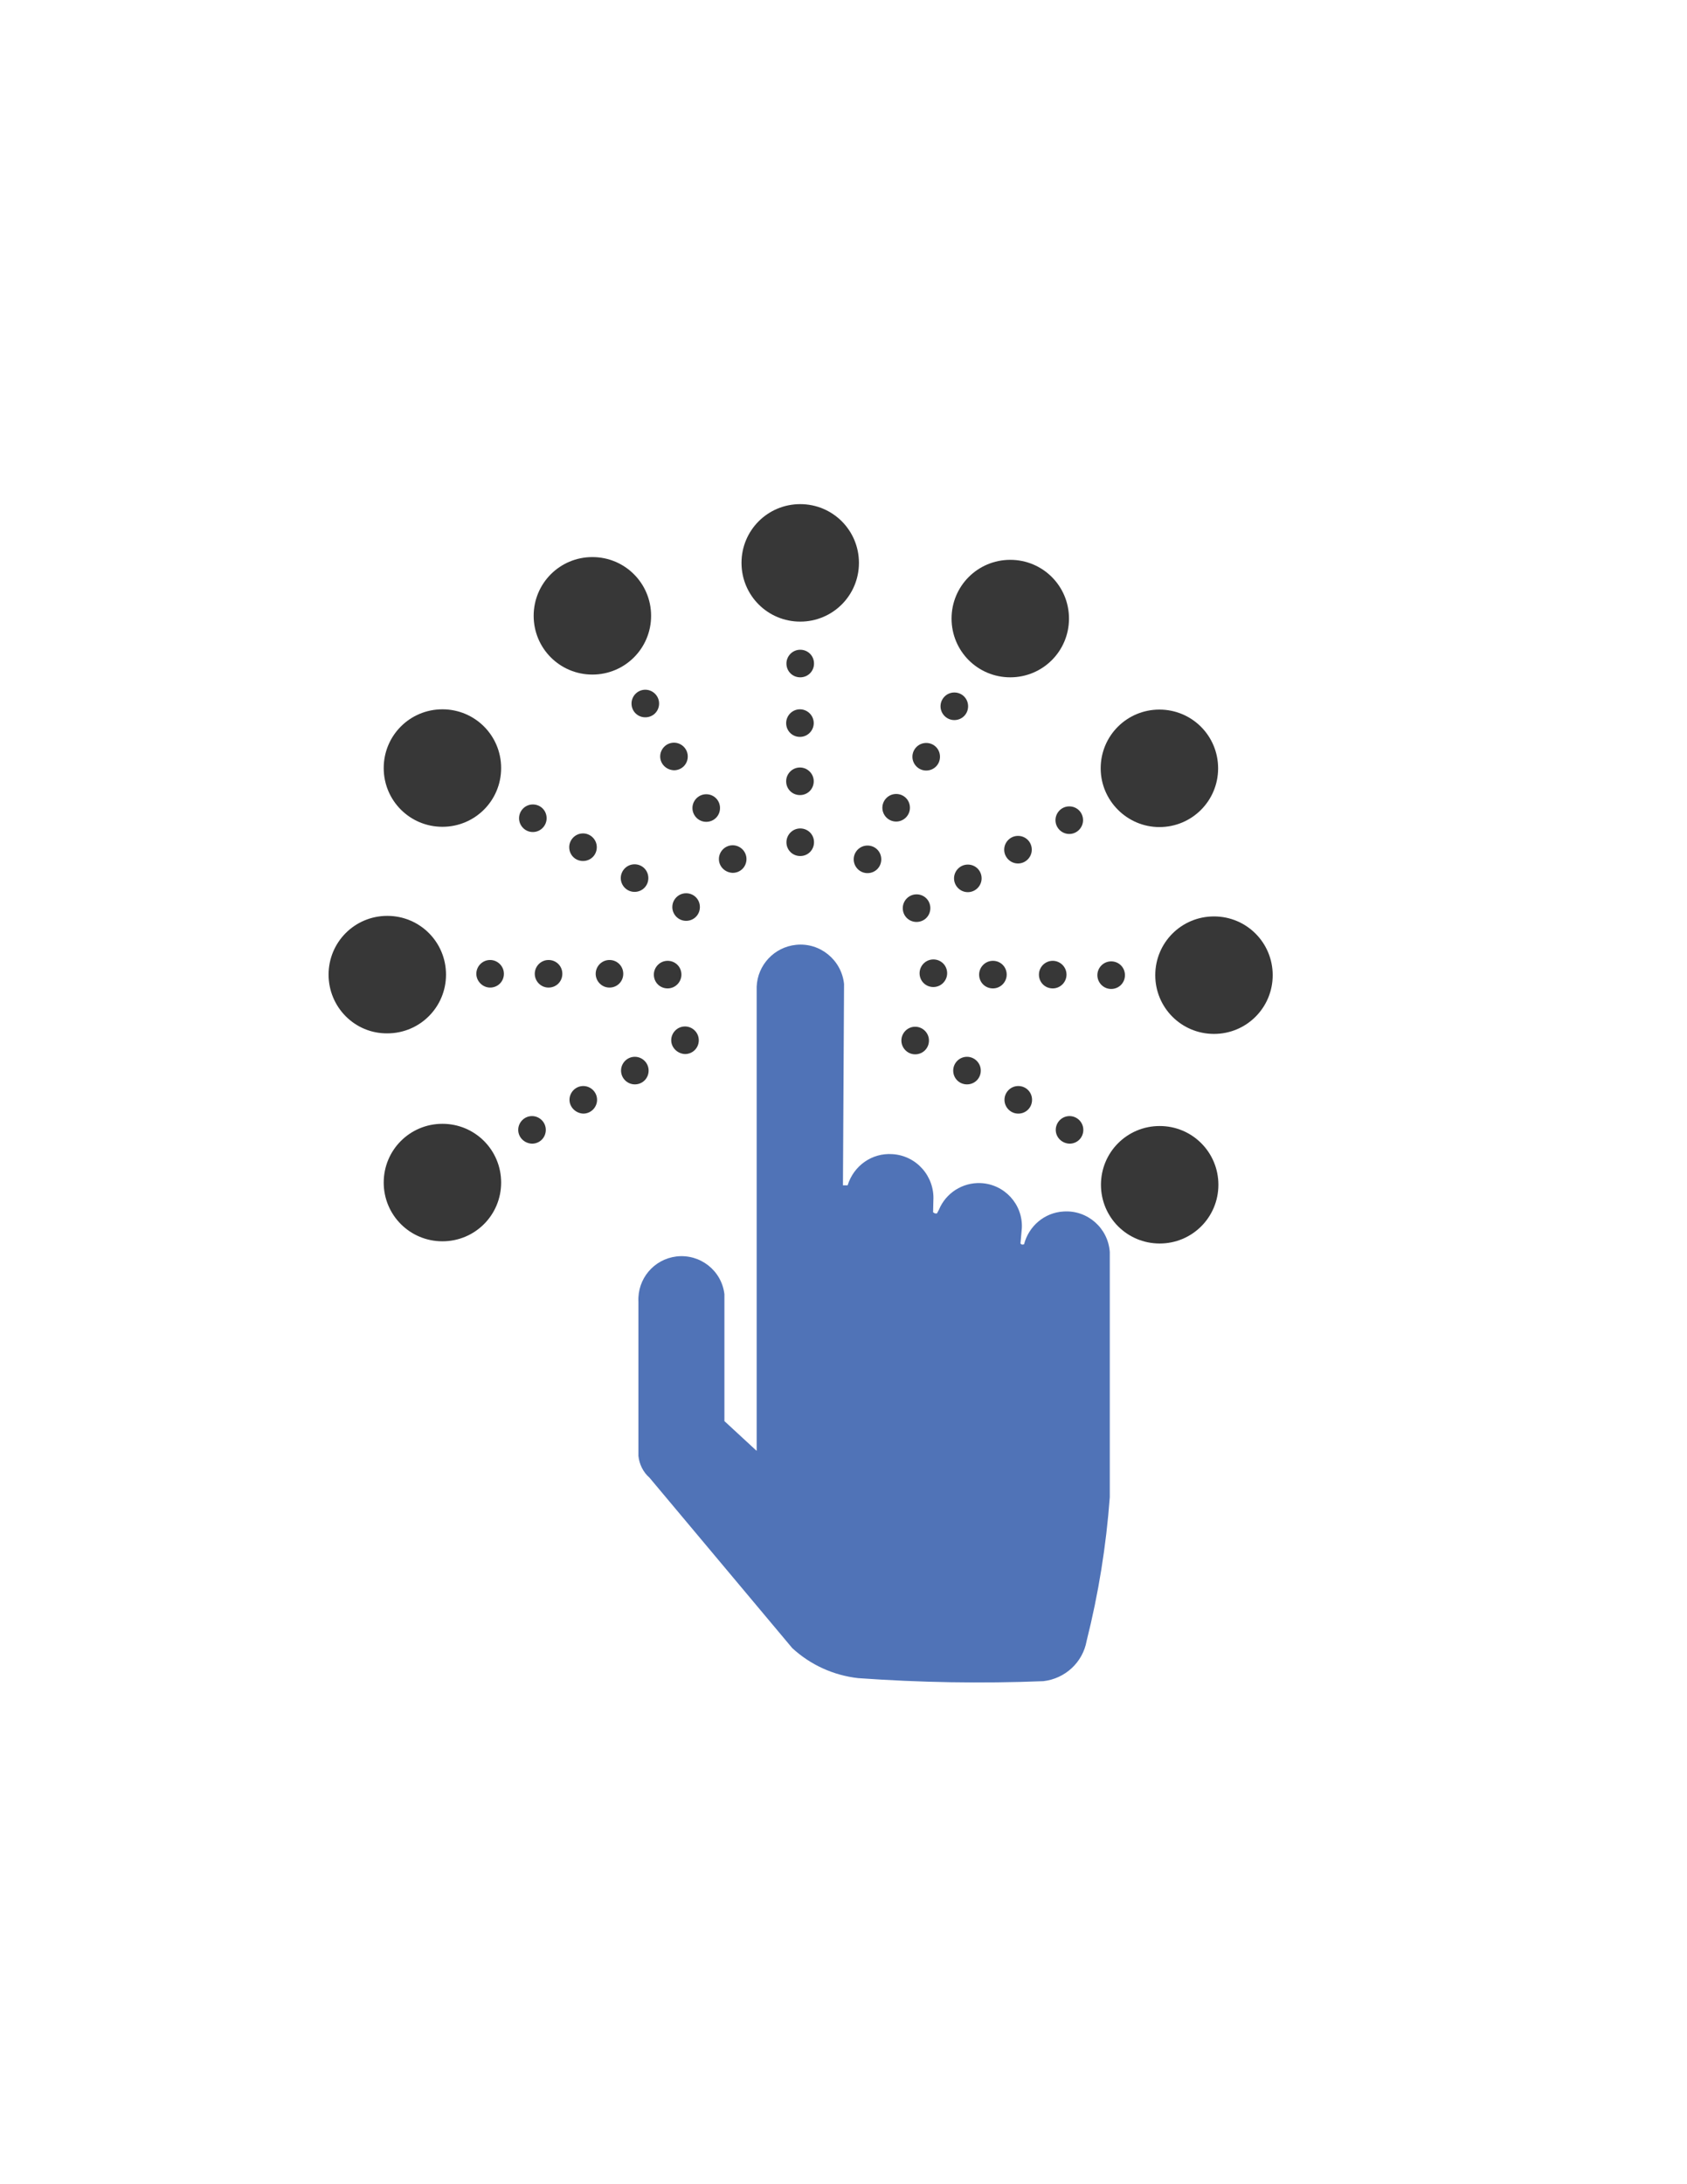 <?xml version="1.0" encoding="utf-8"?>
<!-- Generator: Adobe Illustrator 21.0.0, SVG Export Plug-In . SVG Version: 6.00 Build 0)  -->
<svg version="1.1" xmlns="http://www.w3.org/2000/svg" xmlns:xlink="http://www.w3.org/1999/xlink" x="0px" y="0px"
	 viewBox="0 0 612 792" style="enable-background:new 0 0 612 792;" xml:space="preserve">
  <defs>
  <filter id="dropshadow" x="-30%" y="-30%" height="*svg-viewbox-height*" width="*svg-viewbox-width*" filterUnits="userSpaceOnUse">
  <feGaussianBlur in="SourceAlpha" stdDeviation="8"/> <!-- stdDeviation is how much to blur -->
  <feOffset dx="-5" dy="-5" result="offsetblur"/> <!-- how much to offset -->
  <feComponentTransfer>
    <feFuncA type="discrete" slope="0.5"/> <!-- slope is the opacity of the shadow -->
  </feComponentTransfer>
  <feMerge> 
    <feMergeNode/> <!-- this contains the offset blurred image -->
    <feMergeNode in="SourceGraphic"/> <!-- this contains the element that the filter is applied to -->
  </feMerge>
</filter>
  </defs>
<style type="text/css">
	.st0{filter:url(#dropshadow);fill:none;stroke:#000000;stroke-width:0;stroke-linecap:round;stroke-linejoin:round;stroke-miterlimit:10;}
	.fundo{fill: ;}
	.mao{fill: rgb(80,115,183);}
	.circ-peq{fill:rgb(55,55,55);}
	.circ-medio{fill:rgb(55,55,55);}


</style>
<g id="Circulo_Grande">
	<g id="CIRCLE_45_">
		<path class="st0 fundo" d="M0.1,396C0.1,227.1,137.1,90.1,306,90.1S611.9,227.1,611.9,396S474.9,701.9,306,701.9S0.1,564.9,0.1,396
			L0.1,396z"/>
	</g>
</g>
<g id="Circulo_medio_1">
	<g id="CIRCLE">
		<path class="st0 circ-medio" d="M144.2,433.8c0-11.8,9.5-21.3,21.3-21.3c11.8,0,21.3,9.5,21.3,21.3s-9.5,21.3-21.3,21.3
			C153.7,455.1,144.2,445.6,144.2,433.8L144.2,433.8z">
				<set id="m_show" attributeName="visibility" attributeType="CSS" to="visible" begin="0s; show4.end" dur=".2s" fill="freeze"/>
    			<set id="m_hide" attributeName="visibility" attributeType="CSS" to="hidden" begin="hide4.end" dur=".2s" fill="freeze"/>
			</path>
	</g>
</g>
<g id="Circulo_medio_2">
	<g id="CIRCLE_1_">
		<path class="st0 circ-medio" d="M124.2,358.4c0-11.8,9.5-21.3,21.3-21.3c11.8,0,21.3,9.5,21.3,21.3c0,11.8-9.5,21.3-21.3,21.3
			C133.7,379.8,124.2,370.2,124.2,358.4L124.2,358.4z">
				<set id="m_show" attributeName="visibility" attributeType="CSS" to="visible" begin="0s; show4.end" dur=".2s" fill="freeze"/>
    			<set id="m_hide" attributeName="visibility" attributeType="CSS" to="hidden" begin="hide4.end" dur=".2s" fill="freeze"/>
			</path>
	</g>
</g>
<g id="Circulo_medio_3">
	<g id="CIRCLE_2_">
		<path class="st0 circ-medio" d="M144.2,283.5c0-11.8,9.5-21.3,21.3-21.3c11.8,0,21.3,9.5,21.3,21.3c0,11.8-9.5,21.3-21.3,21.3
			C153.7,304.8,144.2,295.3,144.2,283.5L144.2,283.5z">
				<set id="m_show" attributeName="visibility" attributeType="CSS" to="visible" begin="0s; show4.end" dur=".2s" fill="freeze"/>
    			<set id="m_hide" attributeName="visibility" attributeType="CSS" to="hidden" begin="hide4.end" dur=".2s" fill="freeze"/>
			</path>
	</g>
</g>
<g id="Circulo_medio_4">
	<g id="CIRCLE_3_">
		<path class="st0 circ-medio" d="M198.6,228.3c0-11.8,9.5-21.3,21.3-21.3s21.3,9.5,21.3,21.3c0,11.8-9.5,21.3-21.3,21.3
			S198.6,240.1,198.6,228.3L198.6,228.3z">
				<set id="m_show" attributeName="visibility" attributeType="CSS" to="visible" begin="0s; show4.end" dur=".2s" fill="freeze"/>
    			<set id="m_hide" attributeName="visibility" attributeType="CSS" to="hidden" begin="hide4.end" dur=".2s" fill="freeze"/>
			</path>
	</g>
</g>
<g id="Circulo_medio_5">
	<g id="CIRCLE_4_">
		<path class="st0 circ-medio" d="M274,209.1c0-11.8,9.5-21.3,21.3-21.3c11.8,0,21.3,9.5,21.3,21.3s-9.5,21.3-21.3,21.3
			C283.5,230.4,274,220.9,274,209.1L274,209.1z">
				<set id="m_show" attributeName="visibility" attributeType="CSS" to="visible" begin="0s; show4.end" dur=".2s" fill="freeze"/>
    			<set id="m_hide" attributeName="visibility" attributeType="CSS" to="hidden" begin="hide4.end" dur=".2s" fill="freeze"/>
			</path>
	</g>
</g>
<g id="Circulo_medio_6">
	<g id="CIRCLE_5_">
		<path class="st0 circ-medio" d="M350.2,229.3c0-11.8,9.5-21.3,21.3-21.3c11.8,0,21.3,9.5,21.3,21.3s-9.5,21.3-21.3,21.3
			C359.7,250.6,350.2,241.1,350.2,229.3L350.2,229.3z">
				<set id="m_show" attributeName="visibility" attributeType="CSS" to="visible" begin="0s; show4.end" dur=".2s" fill="freeze"/>
    			<set id="m_hide" attributeName="visibility" attributeType="CSS" to="hidden" begin="hide4.end" dur=".2s" fill="freeze"/>
			</path>
	</g>
</g>
<g id="Circulo_medio_7">
	<g id="CIRCLE_6_">
		<path class="st0 circ-medio" d="M404.3,283.6c0-11.8,9.5-21.3,21.3-21.3c11.8,0,21.3,9.5,21.3,21.3c0,11.8-9.5,21.3-21.3,21.3
			C413.9,304.9,404.3,295.3,404.3,283.6L404.3,283.6z">
				<set id="m_show" attributeName="visibility" attributeType="CSS" to="visible" begin="0s; show4.end" dur=".2s" fill="freeze"/>
    			<set id="m_hide" attributeName="visibility" attributeType="CSS" to="hidden" begin="hide4.end" dur=".2s" fill="freeze"/>
			</path>
	</g>
</g>
<g id="Circulo_medio_8">
	<g id="CIRCLE_7_">
		<path class="st0 circ-medio" d="M424.1,358.6c0-11.8,9.5-21.3,21.3-21.3s21.3,9.5,21.3,21.3c0,11.8-9.5,21.3-21.3,21.3
			S424.1,370.4,424.1,358.6L424.1,358.6z">
				<set id="m_show" attributeName="visibility" attributeType="CSS" to="visible" begin="0s; show4.end" dur=".2s" fill="freeze"/>
    			<set id="m_hide" attributeName="visibility" attributeType="CSS" to="hidden" begin="hide4.end" dur=".2s" fill="freeze"/>
			</path>
	</g>
</g>
<g id="Circulo_medio_9">
	<g id="CIRCLE_8_">
		<path class="st0 circ-medio" d="M404.4,434.6c0-11.8,9.5-21.3,21.3-21.3c11.8,0,21.3,9.5,21.3,21.3c0,11.8-9.5,21.3-21.3,21.3
			C413.9,455.9,404.4,446.4,404.4,434.6L404.4,434.6z">
				<set id="m_show" attributeName="visibility" attributeType="CSS" to="visible" begin="0s; show4.end" dur=".2s" fill="freeze"/>
    			<set id="m_hide" attributeName="visibility" attributeType="CSS" to="hidden" begin="hide4.end" dur=".2s" fill="freeze"/>
			</path>
	</g>
</g>
<g id="Circulo_peq_1">
	<g id="CIRCLE_9_">
		<path class="st0 circ-peq" d="M193,414.7c0-2.7,2.2-5,5-5c2.7,0,5,2.2,5,5s-2.2,5-5,5C195.2,419.6,193,417.4,193,414.7L193,414.7z">
			<set id="show4" attributeName="visibility" attributeType="CSS" to="visible" begin="0s; show3.end" dur=".2s" fill="freeze"/>
    		<set id="hide4" attributeName="visibility" attributeType="CSS" to="hidden" begin="hide3.end" dur=".2s" fill="freeze"/>
		</path>
	</g>
</g>
<g id="Circulo_peq_2">
	<g id="CIRCLE_10_">
		<path class="st0 circ-peq" d="M211.6,403.8c0-2.7,2.2-5,5-5c2.7,0,5,2.2,5,5c0,2.7-2.2,5-5,5C213.9,408.7,211.6,406.5,211.6,403.8
			L211.6,403.8z">
			<set id="show3" attributeName="visibility" attributeType="CSS" to="visible" begin="0s; show2.end" dur=".2s" fill="freeze"/>
    		<set id="hide3" attributeName="visibility" attributeType="CSS" to="hidden" begin="hide2.end" dur=".2s" fill="freeze"/>
		</path>
	</g>
</g>
<g id="Circulo_peq_3">
	<g id="CIRCLE_11_">
		<path class="st0 circ-peq" d="M230.3,393.2c0-2.7,2.2-5,5-5c2.7,0,5,2.2,5,5s-2.2,5-5,5C232.6,398.2,230.3,396,230.3,393.2L230.3,393.2z">
			<set id="show2" attributeName="visibility" attributeType="CSS" to="visible" begin="0s; show.end" dur=".2s" fill="freeze"/>
    		<set id="hide2" attributeName="visibility" attributeType="CSS" to="hidden" begin="hide.end" dur=".2s" fill="freeze"/>
		</path>
	</g>
</g>
<g id="Circulo_peq_4">
	<g id="CIRCLE_12_">
		<path class="st0 circ-peq" d="M248.5,382.2c0-2.7,2.2-5,5-5c2.7,0,5,2.2,5,5s-2.2,5-5,5C250.8,387.1,248.5,384.9,248.5,382.2L248.5,382.2z">
			<set id="show" attributeName="visibility" attributeType="CSS" to="visible" begin="0s; m_hide.end" dur=".2s" fill="freeze"/>
    		<set id="hide" attributeName="visibility" attributeType="CSS" to="hidden" begin="m_show.end" dur=".2s" fill="freeze"/>
		</path>
	</g>
</g>
<g id="Circulo_peq_8">
	<g id="CIRCLE_13_">
		<path class="st0 circ-peq" d="M242.2,358.4c0-2.7,2.2-5,5-5s5,2.2,5,5c0,2.7-2.2,5-5,5S242.2,361.2,242.2,358.4L242.2,358.4z">
			<set id="show" attributeName="visibility" attributeType="CSS" to="visible" begin="0s; m_hide.end" dur=".2s" fill="freeze"/>
    		<set id="hide" attributeName="visibility" attributeType="CSS" to="hidden" begin="m_show.end" dur=".2s" fill="freeze"/>
		</path>
	</g>
</g>
<g id="Circulo_peq_7">
	<g id="CIRCLE_14_">
		<path class="st0 circ-peq" d="M221.1,358.1c0-2.7,2.2-5,5-5s5,2.2,5,5s-2.2,5-5,5S221.1,360.8,221.1,358.1L221.1,358.1z">
			<set id="show2" attributeName="visibility" attributeType="CSS" to="visible" begin="0s; show.end" dur=".2s" fill="freeze"/>
    		<set id="hide2" attributeName="visibility" attributeType="CSS" to="hidden" begin="hide.end" dur=".2s" fill="freeze"/>
		</path>
	</g>
</g>
<g id="Circulo_peq_6">
	<g id="CIRCLE_15_">
		<path class="st0 circ-peq" d="M199,358.1c0-2.7,2.2-5,5-5s5,2.2,5,5s-2.2,5-5,5S199,360.8,199,358.1L199,358.1z">
			<set id="show3" attributeName="visibility" attributeType="CSS" to="visible" begin="0s; show2.end" dur=".2s" fill="freeze"/>
    		<set id="hide3" attributeName="visibility" attributeType="CSS" to="hidden" begin="hide2.end" dur=".2s" fill="freeze"/>
		</path>
	</g>
</g>
<g id="Circulo_peq_5">
	<g id="CIRCLE_16_">
		<path class="st0 circ-peq" d="M177.8,358.1c0-2.7,2.2-5,5-5c2.7,0,5,2.2,5,5s-2.2,5-5,5C180.1,363.1,177.8,360.8,177.8,358.1L177.8,358.1z">
			<set id="show4" attributeName="visibility" attributeType="CSS" to="visible" begin="0s; show3.end" dur=".2s" fill="freeze"/>
    		<set id="hide4" attributeName="visibility" attributeType="CSS" to="hidden" begin="hide3.end" dur=".2s" fill="freeze"/>
		</path>
	</g>
</g>
<g id="Circulo_peq_12">
	<g id="CIRCLE_17_">
		<path class="st0 circ-peq" d="M248.9,333.9c0-2.7,2.2-5,5-5s5,2.2,5,5s-2.2,5-5,5S248.9,336.6,248.9,333.9L248.9,333.9z">
			<set id="show" attributeName="visibility" attributeType="CSS" to="visible" begin="0s; m_hide.end" dur=".2s" fill="freeze"/>
    		<set id="hide" attributeName="visibility" attributeType="CSS" to="hidden" begin="m_show.end" dur=".2s" fill="freeze"/>
		</path>
	</g>
</g>
<g id="Circulo_peq_11">
	<g id="CIRCLE_18_">
		<path class="st0 circ-peq" d="M230.2,323.4c0-2.7,2.2-5,5-5s5,2.2,5,5s-2.2,5-5,5S230.2,326.1,230.2,323.4L230.2,323.4z">
			<set id="show2" attributeName="visibility" attributeType="CSS" to="visible" begin="0s; show.end" dur=".2s" fill="freeze"/>
    		<set id="hide2" attributeName="visibility" attributeType="CSS" to="hidden" begin="hide.end" dur=".2s" fill="freeze"/>
		</path>
	</g>
</g>
<g id="Circulo_peq_10">
	<g id="CIRCLE_19_">
		<path class="st0 circ-peq" d="M211.5,312.2c0-2.7,2.2-5,5-5c2.7,0,5,2.2,5,5s-2.2,5-5,5C213.7,317.2,211.5,315,211.5,312.2L211.5,312.2z">
			<set id="show3" attributeName="visibility" attributeType="CSS" to="visible" begin="0s; show2.end" dur=".2s" fill="freeze"/>
    		<set id="hide3" attributeName="visibility" attributeType="CSS" to="hidden" begin="hide2.end" dur=".2s" fill="freeze"/>
		</path>
	</g>
</g>
<g id="Circulo_peq_9">
	<g id="CIRCLE_20_">
		<path class="st0 circ-peq" d="M193.3,301.7c0-2.7,2.2-5,5-5s5,2.2,5,5c0,2.7-2.2,5-5,5S193.3,304.4,193.3,301.7L193.3,301.7z">
			<set id="show4" attributeName="visibility" attributeType="CSS" to="visible" begin="0s; show3.end" dur=".2s" fill="freeze"/>
    		<set id="hide4" attributeName="visibility" attributeType="CSS" to="hidden" begin="hide3.end" dur=".2s" fill="freeze"/>
		</path>
	</g>
</g>
<g id="Circulo_peq_16">
	<g id="CIRCLE_21_">
		<path class="st0 circ-peq" d="M265.8,316.5c0-2.7,2.2-5,5-5c2.7,0,5,2.2,5,5s-2.2,5-5,5C268,321.4,265.8,319.2,265.8,316.5L265.8,316.5z">
			<set id="show" attributeName="visibility" attributeType="CSS" to="visible" begin="0s; m_hide.end" dur=".2s" fill="freeze"/>
    		<set id="hide" attributeName="visibility" attributeType="CSS" to="hidden" begin="m_show.end" dur=".2s" fill="freeze"/>
		</path>
	</g>
</g>
<g id="Circulo_peq_15">
	<g id="CIRCLE_22_">
		<path class="st0 circ-peq" d="M256.2,298c0-2.7,2.2-5,5-5s5,2.2,5,5s-2.2,5-5,5S256.2,300.7,256.2,298L256.2,298z">
			<set id="show2" attributeName="visibility" attributeType="CSS" to="visible" begin="0s; show.end" dur=".2s" fill="freeze"/>
    		<set id="hide2" attributeName="visibility" attributeType="CSS" to="hidden" begin="hide.end" dur=".2s" fill="freeze"/>
		</path>
	</g>
</g>
<g id="Circulo_peq_14">
	<g id="CIRCLE_23_">
		<path class="st0 circ-peq" d="M244.5,279.3c0-2.7,2.2-5,5-5c2.7,0,5,2.2,5,5s-2.2,5-5,5C246.7,284.2,244.5,282,244.5,279.3L244.5,279.3z">
			<set id="show3" attributeName="visibility" attributeType="CSS" to="visible" begin="0s; show2.end" dur=".2s" fill="freeze"/>
    		<set id="hide3" attributeName="visibility" attributeType="CSS" to="hidden" begin="hide2.end" dur=".2s" fill="freeze"/>
		</path>
	</g>
</g>
<g id="Circulo_peq_13">
	<g id="CIRCLE_24_">
		<path class="st0 circ-peq" d="M234.1,260.1c0-2.7,2.2-5,5-5c2.7,0,5,2.2,5,5s-2.2,5-5,5C236.3,265.1,234.1,262.9,234.1,260.1L234.1,260.1z">
			<set id="show4" attributeName="visibility" attributeType="CSS" to="visible" begin="0s; show3.end" dur=".2s" fill="freeze"/>
    		<set id="hide4" attributeName="visibility" attributeType="CSS" to="hidden" begin="hide3.end" dur=".2s" fill="freeze"/>
		</path>
	</g>
</g>
<g id="Circulo_peq_20">
	<g id="CIRCLE_25_">
		<path class="st0 circ-peq" d="M290.3,310.4c0-2.7,2.2-5,5-5s5,2.2,5,5s-2.2,5-5,5S290.3,313.2,290.3,310.4L290.3,310.4z">
			<set id="show" attributeName="visibility" attributeType="CSS" to="visible" begin="0s; m_hide.end" dur=".2s" fill="freeze"/>
    		<set id="hide" attributeName="visibility" attributeType="CSS" to="hidden" begin="m_show.end" dur=".2s" fill="freeze"/>
		</path>
	</g>
</g>
<g id="Circulo_peq_19">
	<g id="CIRCLE_26_">
		<path class="st0 circ-peq" d="M290.2,288.3c0-2.7,2.2-5,5-5c2.7,0,5,2.2,5,5s-2.2,5-5,5C292.4,293.3,290.2,291.1,290.2,288.3L290.2,288.3z">
			<set id="show2" attributeName="visibility" attributeType="CSS" to="visible" begin="0s; show.end" dur=".2s" fill="freeze"/>
    		<set id="hide2" attributeName="visibility" attributeType="CSS" to="hidden" begin="hide.end" dur=".2s" fill="freeze"/>
		</path>
	</g>
</g>
<g id="Circulo_peq_18">
	<g id="CIRCLE_27_">
		<path class="st0 circ-peq" d="M290.2,267.2c0-2.7,2.2-5,5-5c2.7,0,5,2.2,5,5c0,2.7-2.2,5-5,5C292.4,272.2,290.2,270,290.2,267.2
			L290.2,267.2z">
			<set id="show3" attributeName="visibility" attributeType="CSS" to="visible" begin="0s; show2.end" dur=".2s" fill="freeze"/>
    		<set id="hide3" attributeName="visibility" attributeType="CSS" to="hidden" begin="hide2.end" dur=".2s" fill="freeze"/>
		</path>
	</g>
</g>
<g id="Circulo_peq_17">
	<g id="CIRCLE_28_">
		<path class="st0 circ-peq" d="M290.3,245.6c0-2.7,2.2-5,5-5s5,2.2,5,5s-2.2,5-5,5S290.3,248.4,290.3,245.6L290.3,245.6z">
			<set id="show4" attributeName="visibility" attributeType="CSS" to="visible" begin="0s; show3.end" dur=".2s" fill="freeze"/>
    		<set id="hide4" attributeName="visibility" attributeType="CSS" to="hidden" begin="hide3.end" dur=".2s" fill="freeze"/>
		</path>
	</g>
</g>
<g id="Circulo_peq_21">
	<g id="CIRCLE_29_">
		<path class="st0 circ-peq" d="M346.2,261.1c0-2.7,2.2-5,5-5s5,2.2,5,5s-2.2,5-5,5S346.2,263.8,346.2,261.1L346.2,261.1z">
			<set id="show4" attributeName="visibility" attributeType="CSS" to="visible" begin="0s; show3.end" dur=".2s" fill="freeze"/>
    		<set id="hide4" attributeName="visibility" attributeType="CSS" to="hidden" begin="hide3.end" dur=".2s" fill="freeze"/>
		</path>
	</g>
</g>
<g id="Circulo_peq_22">
	<g id="CIRCLE_30_">
		<path class="st0 circ-peq" d="M336,279.4c0-2.7,2.2-5,5-5s5,2.2,5,5s-2.2,5-5,5S336,282.1,336,279.4L336,279.4z">
			<set id="show3" attributeName="visibility" attributeType="CSS" to="visible" begin="0s; show2.end" dur=".2s" fill="freeze"/>
    		<set id="hide3" attributeName="visibility" attributeType="CSS" to="hidden" begin="hide2.end" dur=".2s" fill="freeze"/>
		</path>
	</g>
</g>
<g id="Circulo_peq_23">
	<g id="CIRCLE_31_">
		<path class="st0 circ-peq" d="M325.1,297.9c0-2.7,2.2-5,5-5s5,2.2,5,5c0,2.7-2.2,5-5,5S325.1,300.6,325.1,297.9L325.1,297.9z">
			<set id="show2" attributeName="visibility" attributeType="CSS" to="visible" begin="0s; show.end" dur=".2s" fill="freeze"/>
    		<set id="hide2" attributeName="visibility" attributeType="CSS" to="hidden" begin="hide.end" dur=".2s" fill="freeze"/>
		</path>
	</g>
</g>
<g id="Circulo_peq_24">
	<g id="CIRCLE_32_">
		<path class="st0 circ-peq" d="M314.7,316.6c0-2.7,2.2-5,5-5s5,2.2,5,5s-2.2,5-5,5S314.7,319.3,314.7,316.6L314.7,316.6z">
			<set id="show" attributeName="visibility" attributeType="CSS" to="visible" begin="0s; m_hide.end" dur=".2s" fill="freeze"/>
    		<set id="hide" attributeName="visibility" attributeType="CSS" to="hidden" begin="m_show.end" dur=".2s" fill="freeze"/>
		</path>
	</g>
</g>
<g id="Circulo_peq_28">
	<g id="CIRCLE_33_">
		<path class="st0 circ-peq" d="M332.5,334.3c0-2.7,2.2-5,5-5s5,2.2,5,5s-2.2,5-5,5S332.5,337.1,332.5,334.3L332.5,334.3z">
			<set id="show" attributeName="visibility" attributeType="CSS" to="visible" begin="0s; m_hide.end" dur=".2s" fill="freeze"/>
    		<set id="hide" attributeName="visibility" attributeType="CSS" to="hidden" begin="m_show.end" dur=".2s" fill="freeze"/>
		</path>
	</g>
</g>
<g id="Circulo_peq_27">
	<g id="CIRCLE_34_">
		<path class="st0 circ-peq" d="M351.1,323.5c0-2.7,2.2-5,5-5s5,2.2,5,5c0,2.7-2.2,5-5,5S351.1,326.2,351.1,323.5L351.1,323.5z">
			<set id="show2" attributeName="visibility" attributeType="CSS" to="visible" begin="0s; show.end" dur=".2s" fill="freeze"/>
    		<set id="hide2" attributeName="visibility" attributeType="CSS" to="hidden" begin="hide.end" dur=".2s" fill="freeze"/>
		</path>
	</g>
</g>
<g id="Circulo_peq_26">
	<g id="CIRCLE_35_">
		<path class="st0 circ-peq" d="M369.3,313.1c0-2.7,2.2-5,5-5s5,2.2,5,5c0,2.7-2.2,5-5,5S369.3,315.8,369.3,313.1L369.3,313.1z">
			<set id="show3" attributeName="visibility" attributeType="CSS" to="visible" begin="0s; show2.end" dur=".2s" fill="freeze"/>
    		<set id="hide3" attributeName="visibility" attributeType="CSS" to="hidden" begin="hide2.end" dur=".2s" fill="freeze"/>
		</path>
	</g>
</g>
<g id="Circulo_peq_25">
	<g id="CIRCLE_36_">
		<path class="st0 circ-peq" d="M387.9,302.4c0-2.7,2.2-5,5-5s5,2.2,5,5c0,2.7-2.2,5-5,5S387.9,305.1,387.9,302.4L387.9,302.4z">
			<set id="show4" attributeName="visibility" attributeType="CSS" to="visible" begin="0s; show3.end" dur=".2s" fill="freeze"/>
    		<set id="hide4" attributeName="visibility" attributeType="CSS" to="hidden" begin="hide3.end" dur=".2s" fill="freeze"/>
		</path>
	</g>
</g>
<g id="Circulo_peq_32">
	<g id="CIRCLE_37_">
		<path class="st0 circ-peq" d="M338.6,357.9c0-2.7,2.2-5,5-5s5,2.2,5,5c0,2.7-2.2,5-5,5S338.6,360.7,338.6,357.9L338.6,357.9z">
			<set id="show" attributeName="visibility" attributeType="CSS" to="visible" begin="0s; m_hide.end" dur=".2s" fill="freeze"/>
    		<set id="hide" attributeName="visibility" attributeType="CSS" to="hidden" begin="m_show.end" dur=".2s" fill="freeze"/>
		</path>
	</g>
</g>
<g id="Circulo_peq_31">
	<g id="CIRCLE_38_">
		<path class="st0 circ-peq" d="M360.2,358.4c0-2.7,2.2-5,5-5s5,2.2,5,5c0,2.7-2.2,5-5,5S360.2,361.2,360.2,358.4L360.2,358.4z">
			<set id="show2" attributeName="visibility" attributeType="CSS" to="visible" begin="0s; show.end" dur=".2s" fill="freeze"/>
    		<set id="hide2" attributeName="visibility" attributeType="CSS" to="hidden" begin="hide.end" dur=".2s" fill="freeze"/>
		</path>
	</g>
</g>
<g id="Circulo_peq_30">
	<g id="CIRCLE_39_">
		<path class="st0 circ-peq" d="M381.9,358.4c0-2.7,2.2-5,5-5c2.7,0,5,2.2,5,5c0,2.7-2.2,5-5,5C384.1,363.4,381.9,361.2,381.9,358.4
			L381.9,358.4z">
			<set id="show3" attributeName="visibility" attributeType="CSS" to="visible" begin="0s; show2.end" dur=".2s" fill="freeze"/>
    		<set id="hide3" attributeName="visibility" attributeType="CSS" to="hidden" begin="hide2.end" dur=".2s" fill="freeze"/>
		</path>
	</g>
</g>
<g id="Circulo_peq_29">
	<g id="CIRCLE_40_">
		<path class="st0 circ-peq" d="M403.1,358.6c0-2.7,2.2-5,5-5s5,2.2,5,5s-2.2,5-5,5S403.1,361.3,403.1,358.6L403.1,358.6z">
			<set id="show4" attributeName="visibility" attributeType="CSS" to="visible" begin="0s; show3.end" dur=".2s" fill="freeze"/>
    		<set id="hide4" attributeName="visibility" attributeType="CSS" to="hidden" begin="hide3.end" dur=".2s" fill="freeze"/>
		</path>
	</g>
</g>
<g id="Circulo_peq_36">
	<g id="CIRCLE_41_">
		<path class="st0 circ-peq" d="M332,382.3c0-2.7,2.2-5,5-5c2.7,0,5,2.2,5,5s-2.2,5-5,5C334.2,387.3,332,385,332,382.3L332,382.3z">
			<set id="show" attributeName="visibility" attributeType="CSS" to="visible" begin="0s; m_hide.end" dur=".2s" fill="freeze"/>
    		<set id="hide" attributeName="visibility" attributeType="CSS" to="hidden" begin="m_show.end" dur=".2s" fill="freeze"/>
		</path>
	</g>
</g>
<g id="Circulo_peq_35">
	<g id="CIRCLE_42_">
		<path class="st0 circ-peq" d="M350.8,393.2c0-2.7,2.2-5,5-5c2.7,0,5,2.2,5,5s-2.2,5-5,5C353,398.2,350.8,396,350.8,393.2L350.8,393.2z">
			<set id="show2" attributeName="visibility" attributeType="CSS" to="visible" begin="0s; show.end" dur=".2s" fill="freeze"/>
    		<set id="hide2" attributeName="visibility" attributeType="CSS" to="hidden" begin="hide.end" dur=".2s" fill="freeze"/>
		</path>
	</g>
</g>
<g id="Circulo_peq_34">
	<g id="CIRCLE_43_">
		<path class="st0 circ-peq" d="M369.4,403.8c0-2.7,2.2-5,5-5s5,2.2,5,5s-2.2,5-5,5S369.4,406.5,369.4,403.8L369.4,403.8z">
			<set id="show3" attributeName="visibility" attributeType="CSS" to="visible" begin="0s; show2.end" dur=".2s" fill="freeze"/>
    		<set id="hide3" attributeName="visibility" attributeType="CSS" to="hidden" begin="hide2.end" dur=".2s" fill="freeze"/>
		</path>
	</g>
</g>
<g id="Circulo_peq_33">
	<g id="CIRCLE_44_">
		<path class="st0 circ-peq" d="M388,414.7c0-2.7,2.2-5,5-5c2.7,0,5,2.2,5,5s-2.2,5-5,5C390.2,419.6,388,417.4,388,414.7L388,414.7z">
			<set id="show4" attributeName="visibility" attributeType="CSS" to="visible" begin="0s; show3.end" dur=".2s" fill="freeze"/>
    		<set id="hide4" attributeName="visibility" attributeType="CSS" to="hidden" begin="hide3.end" dur=".2s" fill="freeze"/>
		</path>
	</g>
</g>
<g id="Mao">
	<g id="LWPOLYLINE">
		<path class="st0 mao" d="M311.2,361.8c-0.9-8.7-8.7-15.1-17.4-14.2c-7.9,0.8-14,7.3-14.3,15.2v168.3l-11.7-10.8c0,0,0-46,0-46
			c-1-8.6-8.8-14.7-17.4-13.7c-8.2,1-14.2,8.1-13.8,16.4c0,0,0,55.9,0,55.9c0.3,3,1.7,5.9,4,7.9l51.8,61.8c6.6,6.1,15,9.9,23.9,10.9
			c22.4,1.6,44.8,2,67.2,1.1c7.9-0.9,14.3-6.8,15.7-14.6c4.3-17.1,7.1-34.5,8.4-52.1v-88.9c-0.6-8.7-8.1-15.3-16.8-14.7
			c-6.9,0.4-12.6,5.3-14.3,11.9l-0.6,0.1l-0.4-0.1l-0.3-0.3l0.5-5.6c0.4-8.6-6.3-15.9-14.9-16.3c-6.6-0.3-12.7,3.6-15.2,9.7
			l-0.7,1.3l-0.7,0l-0.7-0.4l0.1-4.3c0.5-8.7-6.1-16.3-14.9-16.8c-7.4-0.5-14,4.2-16.2,11.3c0,0-1.7,0-1.7,0
			S311.2,361.8,311.2,361.8z"/>
	</g>
</g>
</svg>
